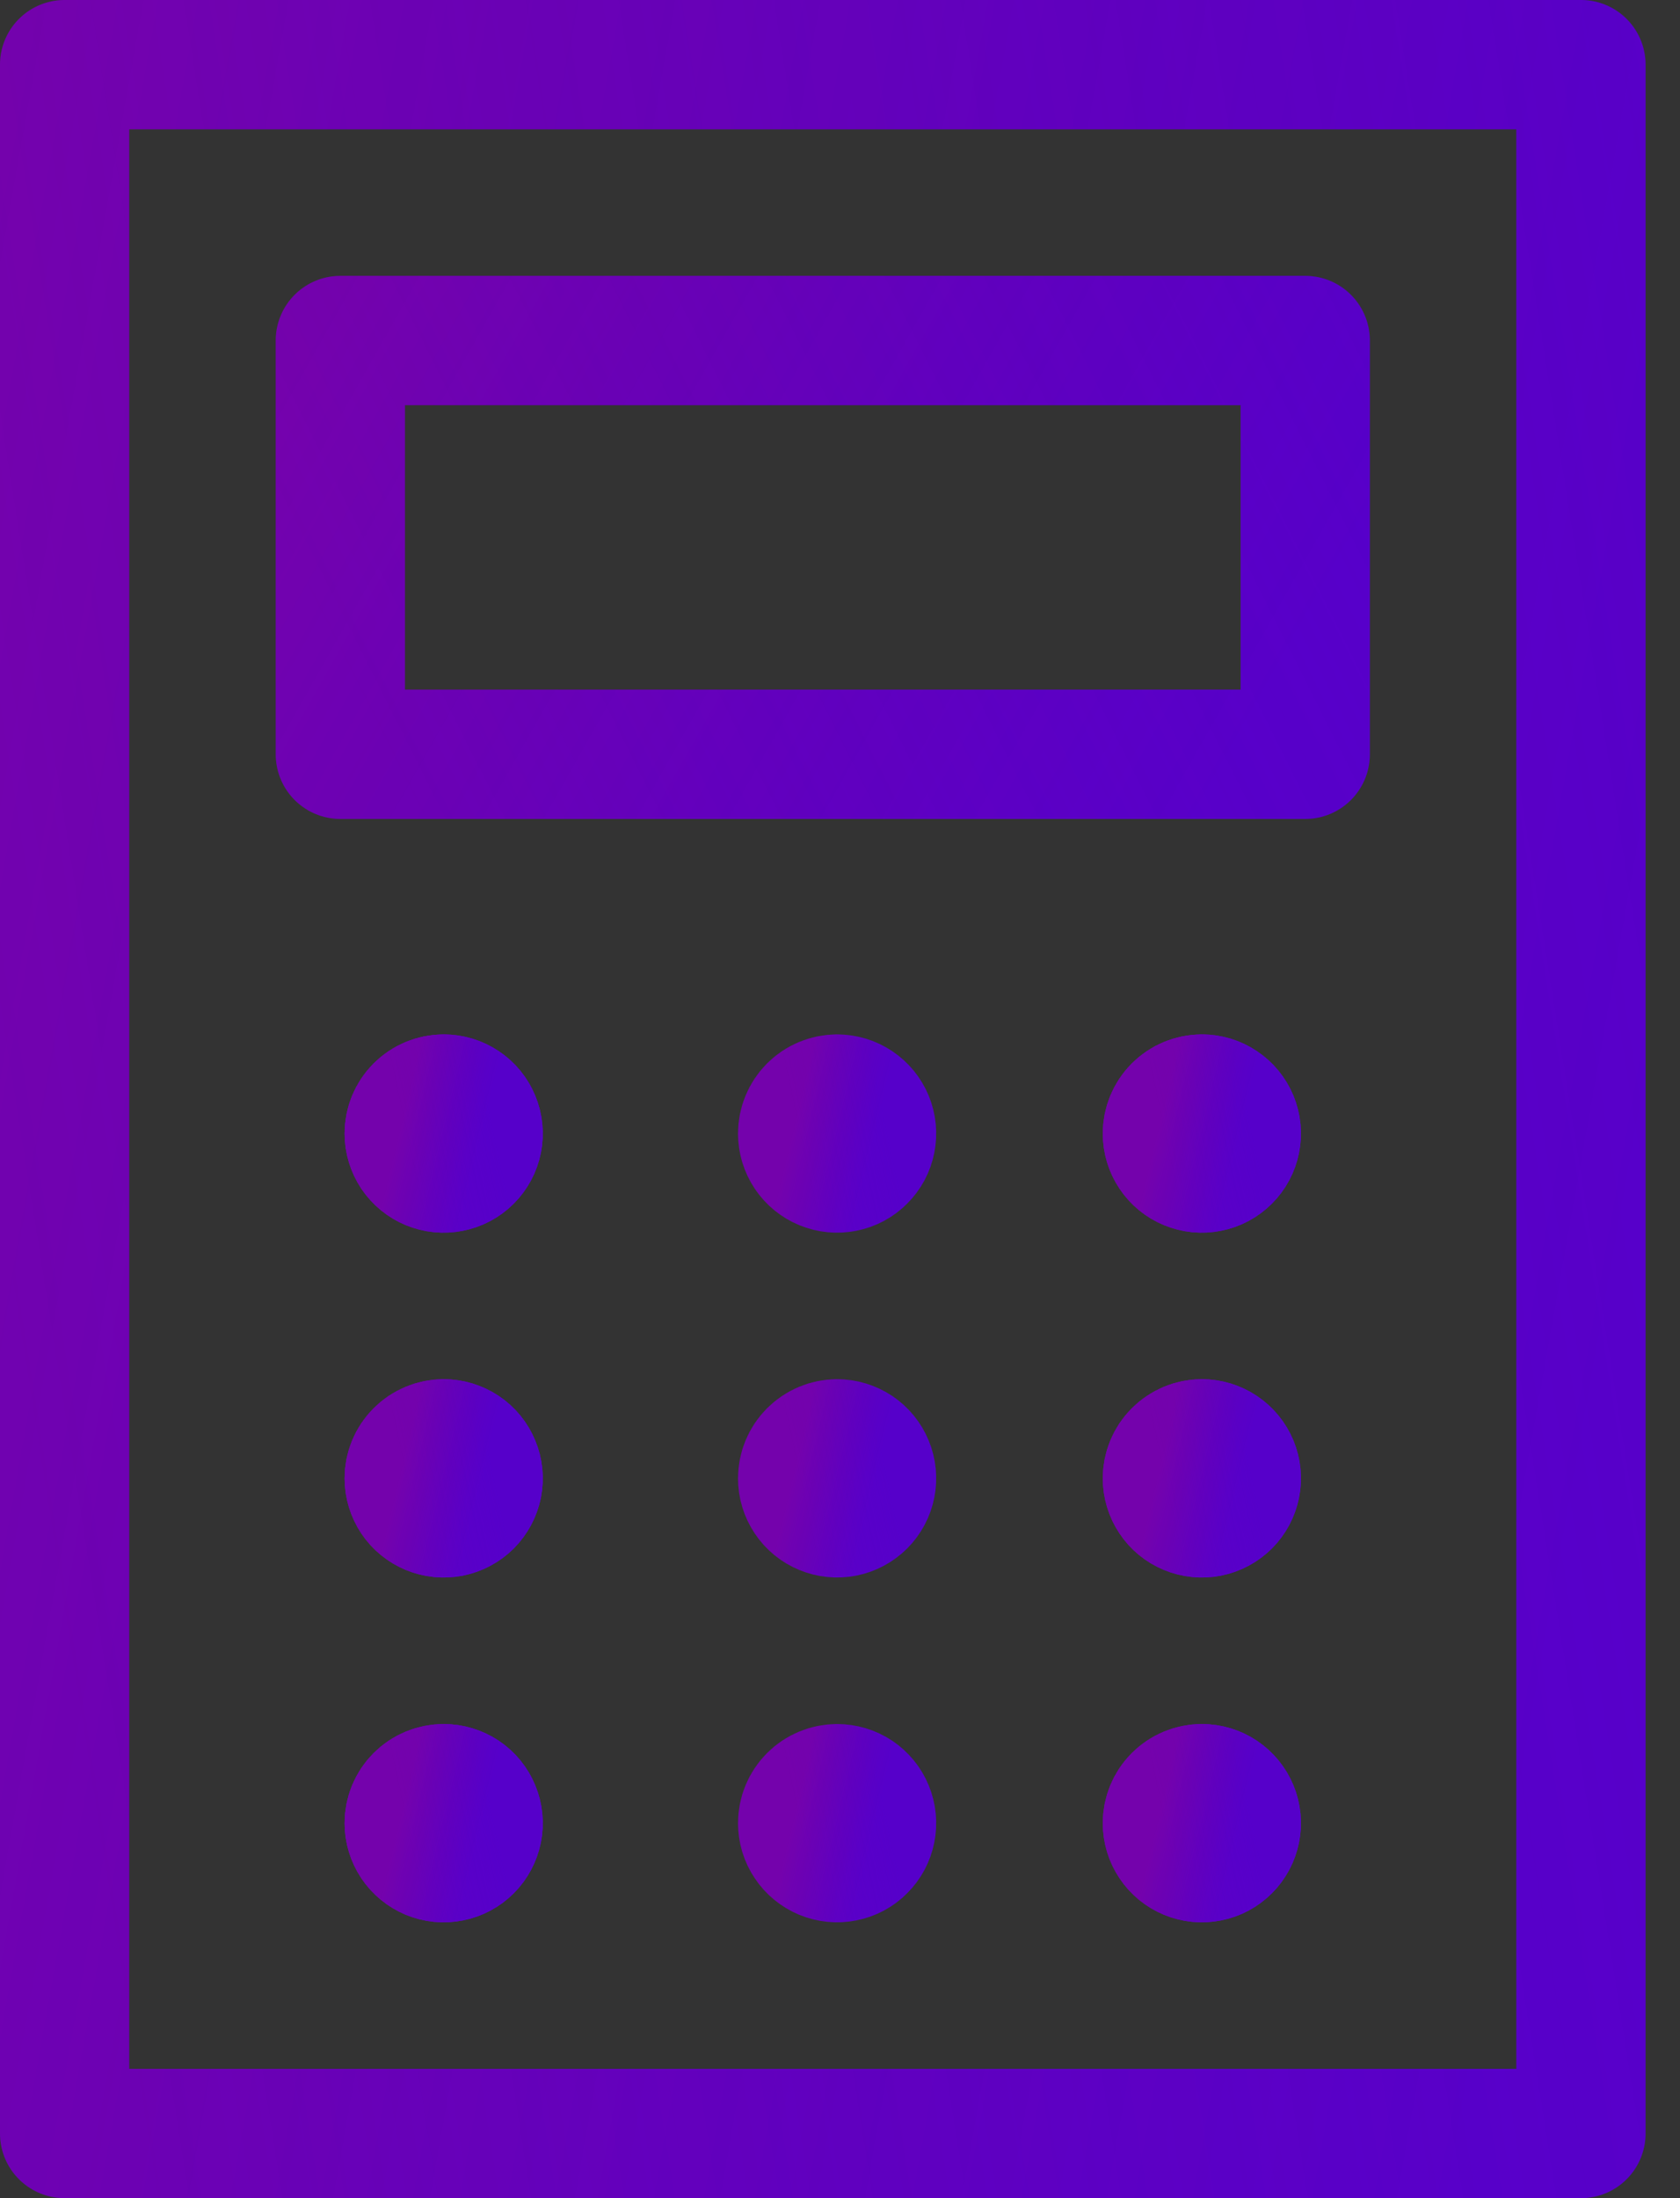 <svg width="26" height="34" viewBox="0 0 26 34" fill="none" xmlns="http://www.w3.org/2000/svg">
<rect x="0" y="0" width="26" height="34" fill="#333333" stroke="none"/>
<path d="M1 1H24.467V33H1V1Z" stroke="#5C00C7" stroke-width="2" stroke-linecap="round" stroke-linejoin="round"/>
<path d="M1 1H24.467V33H1V1Z" stroke="url(#paint0_linear)" stroke-opacity="0.25" stroke-width="2" stroke-linecap="round" stroke-linejoin="round"/>
<path d="M1 1H24.467V33H1V1Z" stroke="url(#paint1_linear)" stroke-opacity="0.15" stroke-width="2" stroke-linecap="round" stroke-linejoin="round"/>
<path d="M5.267 5.267H20.2V11.667H5.267V5.267Z" stroke="#5C00C7" stroke-width="2" stroke-linecap="round" stroke-linejoin="round"/>
<path d="M5.267 5.267H20.2V11.667H5.267V5.267Z" stroke="url(#paint2_linear)" stroke-opacity="0.25" stroke-width="2" stroke-linecap="round" stroke-linejoin="round"/>
<path d="M5.267 5.267H20.2V11.667H5.267V5.267Z" stroke="url(#paint3_linear)" stroke-opacity="0.15" stroke-width="2" stroke-linecap="round" stroke-linejoin="round"/>
<path d="M12.955 17C13.061 17 13.164 17.031 13.252 17.09C13.339 17.148 13.408 17.232 13.448 17.329C13.488 17.427 13.499 17.534 13.478 17.637C13.458 17.741 13.407 17.836 13.332 17.91C13.258 17.985 13.163 18.036 13.059 18.056C12.956 18.077 12.849 18.066 12.751 18.026C12.654 17.986 12.57 17.917 12.512 17.83C12.453 17.742 12.422 17.639 12.422 17.533C12.422 17.392 12.478 17.256 12.578 17.156C12.678 17.056 12.814 17 12.955 17" stroke="#5C00C7" stroke-width="2" stroke-linecap="round" stroke-linejoin="round"/>
<path d="M12.955 17C13.061 17 13.164 17.031 13.252 17.09C13.339 17.148 13.408 17.232 13.448 17.329C13.488 17.427 13.499 17.534 13.478 17.637C13.458 17.741 13.407 17.836 13.332 17.91C13.258 17.985 13.163 18.036 13.059 18.056C12.956 18.077 12.849 18.066 12.751 18.026C12.654 17.986 12.57 17.917 12.512 17.83C12.453 17.742 12.422 17.639 12.422 17.533C12.422 17.392 12.478 17.256 12.578 17.156C12.678 17.056 12.814 17 12.955 17" stroke="url(#paint4_linear)" stroke-opacity="0.25" stroke-width="2" stroke-linecap="round" stroke-linejoin="round"/>
<path d="M12.955 17C13.061 17 13.164 17.031 13.252 17.09C13.339 17.148 13.408 17.232 13.448 17.329C13.488 17.427 13.499 17.534 13.478 17.637C13.458 17.741 13.407 17.836 13.332 17.91C13.258 17.985 13.163 18.036 13.059 18.056C12.956 18.077 12.849 18.066 12.751 18.026C12.654 17.986 12.57 17.917 12.512 17.83C12.453 17.742 12.422 17.639 12.422 17.533C12.422 17.392 12.478 17.256 12.578 17.156C12.678 17.056 12.814 17 12.955 17" stroke="url(#paint5_linear)" stroke-opacity="0.15" stroke-width="2" stroke-linecap="round" stroke-linejoin="round"/>
<path d="M12.955 22.333C13.061 22.333 13.164 22.365 13.252 22.423C13.339 22.482 13.408 22.565 13.448 22.663C13.488 22.76 13.499 22.867 13.478 22.971C13.458 23.074 13.407 23.169 13.332 23.244C13.258 23.318 13.163 23.369 13.059 23.39C12.956 23.41 12.849 23.4 12.751 23.359C12.654 23.319 12.57 23.251 12.512 23.163C12.453 23.075 12.422 22.972 12.422 22.867C12.422 22.725 12.478 22.59 12.578 22.49C12.678 22.39 12.814 22.333 12.955 22.333" stroke="#5C00C7" stroke-width="2" stroke-linecap="round" stroke-linejoin="round"/>
<path d="M12.955 22.333C13.061 22.333 13.164 22.365 13.252 22.423C13.339 22.482 13.408 22.565 13.448 22.663C13.488 22.76 13.499 22.867 13.478 22.971C13.458 23.074 13.407 23.169 13.332 23.244C13.258 23.318 13.163 23.369 13.059 23.39C12.956 23.41 12.849 23.4 12.751 23.359C12.654 23.319 12.57 23.251 12.512 23.163C12.453 23.075 12.422 22.972 12.422 22.867C12.422 22.725 12.478 22.59 12.578 22.49C12.678 22.39 12.814 22.333 12.955 22.333" stroke="url(#paint6_linear)" stroke-opacity="0.25" stroke-width="2" stroke-linecap="round" stroke-linejoin="round"/>
<path d="M12.955 22.333C13.061 22.333 13.164 22.365 13.252 22.423C13.339 22.482 13.408 22.565 13.448 22.663C13.488 22.76 13.499 22.867 13.478 22.971C13.458 23.074 13.407 23.169 13.332 23.244C13.258 23.318 13.163 23.369 13.059 23.39C12.956 23.41 12.849 23.4 12.751 23.359C12.654 23.319 12.57 23.251 12.512 23.163C12.453 23.075 12.422 22.972 12.422 22.867C12.422 22.725 12.478 22.59 12.578 22.49C12.678 22.39 12.814 22.333 12.955 22.333" stroke="url(#paint7_linear)" stroke-opacity="0.15" stroke-width="2" stroke-linecap="round" stroke-linejoin="round"/>
<path d="M6.867 17C6.972 17 7.075 17.031 7.163 17.09C7.251 17.148 7.319 17.232 7.359 17.329C7.4 17.427 7.41 17.534 7.39 17.637C7.369 17.741 7.318 17.836 7.244 17.91C7.169 17.985 7.074 18.036 6.971 18.056C6.867 18.077 6.76 18.066 6.662 18.026C6.565 17.986 6.482 17.917 6.423 17.83C6.365 17.742 6.333 17.639 6.333 17.533C6.333 17.392 6.389 17.256 6.489 17.156C6.589 17.056 6.725 17 6.867 17Z" fill="white"/>
<path d="M6.867 17C6.972 17 7.075 17.031 7.163 17.09C7.251 17.148 7.319 17.232 7.359 17.329C7.4 17.427 7.41 17.534 7.39 17.637C7.369 17.741 7.318 17.836 7.244 17.91C7.169 17.985 7.074 18.036 6.971 18.056C6.867 18.077 6.76 18.066 6.662 18.026C6.565 17.986 6.482 17.917 6.423 17.83C6.365 17.742 6.333 17.639 6.333 17.533C6.333 17.392 6.389 17.256 6.489 17.156C6.589 17.056 6.725 17 6.867 17Z" stroke="#5C00C7" stroke-width="2" stroke-linecap="round" stroke-linejoin="round"/>
<path d="M6.867 17C6.972 17 7.075 17.031 7.163 17.09C7.251 17.148 7.319 17.232 7.359 17.329C7.4 17.427 7.41 17.534 7.39 17.637C7.369 17.741 7.318 17.836 7.244 17.91C7.169 17.985 7.074 18.036 6.971 18.056C6.867 18.077 6.76 18.066 6.662 18.026C6.565 17.986 6.482 17.917 6.423 17.83C6.365 17.742 6.333 17.639 6.333 17.533C6.333 17.392 6.389 17.256 6.489 17.156C6.589 17.056 6.725 17 6.867 17Z" stroke="url(#paint8_linear)" stroke-opacity="0.25" stroke-width="2" stroke-linecap="round" stroke-linejoin="round"/>
<path d="M6.867 17C6.972 17 7.075 17.031 7.163 17.09C7.251 17.148 7.319 17.232 7.359 17.329C7.4 17.427 7.41 17.534 7.39 17.637C7.369 17.741 7.318 17.836 7.244 17.91C7.169 17.985 7.074 18.036 6.971 18.056C6.867 18.077 6.76 18.066 6.662 18.026C6.565 17.986 6.482 17.917 6.423 17.83C6.365 17.742 6.333 17.639 6.333 17.533C6.333 17.392 6.389 17.256 6.489 17.156C6.589 17.056 6.725 17 6.867 17Z" stroke="url(#paint9_linear)" stroke-opacity="0.15" stroke-width="2" stroke-linecap="round" stroke-linejoin="round"/>
<path d="M18.6 17C18.706 17 18.809 17.031 18.896 17.09C18.984 17.148 19.052 17.232 19.093 17.329C19.133 17.427 19.144 17.534 19.123 17.637C19.102 17.741 19.052 17.836 18.977 17.91C18.902 17.985 18.808 18.036 18.704 18.056C18.601 18.077 18.493 18.066 18.396 18.026C18.298 17.986 18.215 17.917 18.157 17.83C18.098 17.742 18.067 17.639 18.067 17.533C18.067 17.392 18.123 17.256 18.223 17.156C18.323 17.056 18.459 17 18.6 17Z" fill="white"/>
<path d="M18.6 17C18.706 17 18.809 17.031 18.896 17.09C18.984 17.148 19.052 17.232 19.093 17.329C19.133 17.427 19.144 17.534 19.123 17.637C19.102 17.741 19.052 17.836 18.977 17.91C18.902 17.985 18.808 18.036 18.704 18.056C18.601 18.077 18.493 18.066 18.396 18.026C18.298 17.986 18.215 17.917 18.157 17.83C18.098 17.742 18.067 17.639 18.067 17.533C18.067 17.392 18.123 17.256 18.223 17.156C18.323 17.056 18.459 17 18.6 17Z" stroke="#5C00C7" stroke-width="2" stroke-linecap="round" stroke-linejoin="round"/>
<path d="M18.6 17C18.706 17 18.809 17.031 18.896 17.09C18.984 17.148 19.052 17.232 19.093 17.329C19.133 17.427 19.144 17.534 19.123 17.637C19.102 17.741 19.052 17.836 18.977 17.91C18.902 17.985 18.808 18.036 18.704 18.056C18.601 18.077 18.493 18.066 18.396 18.026C18.298 17.986 18.215 17.917 18.157 17.83C18.098 17.742 18.067 17.639 18.067 17.533C18.067 17.392 18.123 17.256 18.223 17.156C18.323 17.056 18.459 17 18.6 17Z" stroke="url(#paint10_linear)" stroke-opacity="0.25" stroke-width="2" stroke-linecap="round" stroke-linejoin="round"/>
<path d="M18.6 17C18.706 17 18.809 17.031 18.896 17.09C18.984 17.148 19.052 17.232 19.093 17.329C19.133 17.427 19.144 17.534 19.123 17.637C19.102 17.741 19.052 17.836 18.977 17.91C18.902 17.985 18.808 18.036 18.704 18.056C18.601 18.077 18.493 18.066 18.396 18.026C18.298 17.986 18.215 17.917 18.157 17.83C18.098 17.742 18.067 17.639 18.067 17.533C18.067 17.392 18.123 17.256 18.223 17.156C18.323 17.056 18.459 17 18.6 17Z" stroke="url(#paint11_linear)" stroke-opacity="0.15" stroke-width="2" stroke-linecap="round" stroke-linejoin="round"/>
<path d="M6.867 22.333C6.972 22.333 7.075 22.365 7.163 22.423C7.251 22.482 7.319 22.565 7.359 22.663C7.4 22.76 7.41 22.867 7.39 22.971C7.369 23.074 7.318 23.169 7.244 23.244C7.169 23.318 7.074 23.369 6.971 23.39C6.867 23.41 6.76 23.4 6.662 23.359C6.565 23.319 6.482 23.251 6.423 23.163C6.365 23.075 6.333 22.972 6.333 22.867C6.333 22.725 6.389 22.59 6.489 22.49C6.589 22.39 6.725 22.333 6.867 22.333Z" fill="white"/>
<path d="M6.867 22.333C6.972 22.333 7.075 22.365 7.163 22.423C7.251 22.482 7.319 22.565 7.359 22.663C7.4 22.76 7.41 22.867 7.39 22.971C7.369 23.074 7.318 23.169 7.244 23.244C7.169 23.318 7.074 23.369 6.971 23.39C6.867 23.41 6.76 23.4 6.662 23.359C6.565 23.319 6.482 23.251 6.423 23.163C6.365 23.075 6.333 22.972 6.333 22.867C6.333 22.725 6.389 22.59 6.489 22.49C6.589 22.39 6.725 22.333 6.867 22.333Z" stroke="#5C00C7" stroke-width="2" stroke-linecap="round" stroke-linejoin="round"/>
<path d="M6.867 22.333C6.972 22.333 7.075 22.365 7.163 22.423C7.251 22.482 7.319 22.565 7.359 22.663C7.4 22.76 7.41 22.867 7.39 22.971C7.369 23.074 7.318 23.169 7.244 23.244C7.169 23.318 7.074 23.369 6.971 23.39C6.867 23.41 6.76 23.4 6.662 23.359C6.565 23.319 6.482 23.251 6.423 23.163C6.365 23.075 6.333 22.972 6.333 22.867C6.333 22.725 6.389 22.59 6.489 22.49C6.589 22.39 6.725 22.333 6.867 22.333Z" stroke="url(#paint12_linear)" stroke-opacity="0.25" stroke-width="2" stroke-linecap="round" stroke-linejoin="round"/>
<path d="M6.867 22.333C6.972 22.333 7.075 22.365 7.163 22.423C7.251 22.482 7.319 22.565 7.359 22.663C7.4 22.76 7.41 22.867 7.39 22.971C7.369 23.074 7.318 23.169 7.244 23.244C7.169 23.318 7.074 23.369 6.971 23.39C6.867 23.41 6.76 23.4 6.662 23.359C6.565 23.319 6.482 23.251 6.423 23.163C6.365 23.075 6.333 22.972 6.333 22.867C6.333 22.725 6.389 22.59 6.489 22.49C6.589 22.39 6.725 22.333 6.867 22.333Z" stroke="url(#paint13_linear)" stroke-opacity="0.15" stroke-width="2" stroke-linecap="round" stroke-linejoin="round"/>
<path d="M18.6 22.333C18.706 22.333 18.809 22.365 18.896 22.423C18.984 22.482 19.052 22.565 19.093 22.663C19.133 22.76 19.144 22.867 19.123 22.971C19.102 23.074 19.052 23.169 18.977 23.244C18.902 23.318 18.808 23.369 18.704 23.39C18.601 23.41 18.493 23.4 18.396 23.359C18.298 23.319 18.215 23.251 18.157 23.163C18.098 23.075 18.067 22.972 18.067 22.867C18.067 22.725 18.123 22.59 18.223 22.49C18.323 22.39 18.459 22.333 18.6 22.333Z" fill="white"/>
<path d="M18.6 22.333C18.706 22.333 18.809 22.365 18.896 22.423C18.984 22.482 19.052 22.565 19.093 22.663C19.133 22.76 19.144 22.867 19.123 22.971C19.102 23.074 19.052 23.169 18.977 23.244C18.902 23.318 18.808 23.369 18.704 23.39C18.601 23.41 18.493 23.4 18.396 23.359C18.298 23.319 18.215 23.251 18.157 23.163C18.098 23.075 18.067 22.972 18.067 22.867C18.067 22.725 18.123 22.59 18.223 22.49C18.323 22.39 18.459 22.333 18.6 22.333Z" stroke="#5C00C7" stroke-width="2" stroke-linecap="round" stroke-linejoin="round"/>
<path d="M18.6 22.333C18.706 22.333 18.809 22.365 18.896 22.423C18.984 22.482 19.052 22.565 19.093 22.663C19.133 22.76 19.144 22.867 19.123 22.971C19.102 23.074 19.052 23.169 18.977 23.244C18.902 23.318 18.808 23.369 18.704 23.39C18.601 23.41 18.493 23.4 18.396 23.359C18.298 23.319 18.215 23.251 18.157 23.163C18.098 23.075 18.067 22.972 18.067 22.867C18.067 22.725 18.123 22.59 18.223 22.49C18.323 22.39 18.459 22.333 18.6 22.333Z" stroke="url(#paint14_linear)" stroke-opacity="0.25" stroke-width="2" stroke-linecap="round" stroke-linejoin="round"/>
<path d="M18.6 22.333C18.706 22.333 18.809 22.365 18.896 22.423C18.984 22.482 19.052 22.565 19.093 22.663C19.133 22.76 19.144 22.867 19.123 22.971C19.102 23.074 19.052 23.169 18.977 23.244C18.902 23.318 18.808 23.369 18.704 23.39C18.601 23.41 18.493 23.4 18.396 23.359C18.298 23.319 18.215 23.251 18.157 23.163C18.098 23.075 18.067 22.972 18.067 22.867C18.067 22.725 18.123 22.59 18.223 22.49C18.323 22.39 18.459 22.333 18.6 22.333Z" stroke="url(#paint15_linear)" stroke-opacity="0.15" stroke-width="2" stroke-linecap="round" stroke-linejoin="round"/>
<path d="M6.867 27.667C6.972 27.667 7.075 27.698 7.163 27.756C7.251 27.815 7.319 27.898 7.359 27.996C7.4 28.093 7.41 28.201 7.39 28.304C7.369 28.407 7.318 28.503 7.244 28.577C7.169 28.652 7.074 28.703 6.971 28.723C6.867 28.744 6.76 28.733 6.662 28.693C6.565 28.652 6.482 28.584 6.423 28.496C6.365 28.409 6.333 28.305 6.333 28.2C6.333 28.058 6.389 27.923 6.489 27.823C6.589 27.723 6.725 27.667 6.867 27.667Z" fill="white"/>
<path d="M6.867 27.667C6.972 27.667 7.075 27.698 7.163 27.756C7.251 27.815 7.319 27.898 7.359 27.996C7.4 28.093 7.41 28.201 7.39 28.304C7.369 28.407 7.318 28.503 7.244 28.577C7.169 28.652 7.074 28.703 6.971 28.723C6.867 28.744 6.76 28.733 6.662 28.693C6.565 28.652 6.482 28.584 6.423 28.496C6.365 28.409 6.333 28.305 6.333 28.2C6.333 28.058 6.389 27.923 6.489 27.823C6.589 27.723 6.725 27.667 6.867 27.667Z" stroke="#5C00C7" stroke-width="2" stroke-linecap="round" stroke-linejoin="round"/>
<path d="M6.867 27.667C6.972 27.667 7.075 27.698 7.163 27.756C7.251 27.815 7.319 27.898 7.359 27.996C7.4 28.093 7.41 28.201 7.39 28.304C7.369 28.407 7.318 28.503 7.244 28.577C7.169 28.652 7.074 28.703 6.971 28.723C6.867 28.744 6.76 28.733 6.662 28.693C6.565 28.652 6.482 28.584 6.423 28.496C6.365 28.409 6.333 28.305 6.333 28.2C6.333 28.058 6.389 27.923 6.489 27.823C6.589 27.723 6.725 27.667 6.867 27.667Z" stroke="url(#paint16_linear)" stroke-opacity="0.25" stroke-width="2" stroke-linecap="round" stroke-linejoin="round"/>
<path d="M6.867 27.667C6.972 27.667 7.075 27.698 7.163 27.756C7.251 27.815 7.319 27.898 7.359 27.996C7.4 28.093 7.41 28.201 7.39 28.304C7.369 28.407 7.318 28.503 7.244 28.577C7.169 28.652 7.074 28.703 6.971 28.723C6.867 28.744 6.76 28.733 6.662 28.693C6.565 28.652 6.482 28.584 6.423 28.496C6.365 28.409 6.333 28.305 6.333 28.2C6.333 28.058 6.389 27.923 6.489 27.823C6.589 27.723 6.725 27.667 6.867 27.667Z" stroke="url(#paint17_linear)" stroke-opacity="0.15" stroke-width="2" stroke-linecap="round" stroke-linejoin="round"/>
<path d="M18.6 27.667C18.706 27.667 18.809 27.698 18.896 27.756C18.984 27.815 19.052 27.898 19.093 27.996C19.133 28.093 19.144 28.201 19.123 28.304C19.102 28.407 19.052 28.503 18.977 28.577C18.902 28.652 18.808 28.703 18.704 28.723C18.601 28.744 18.493 28.733 18.396 28.693C18.298 28.652 18.215 28.584 18.157 28.496C18.098 28.409 18.067 28.305 18.067 28.2C18.067 28.058 18.123 27.923 18.223 27.823C18.323 27.723 18.459 27.667 18.6 27.667Z" fill="white"/>
<path d="M18.6 27.667C18.706 27.667 18.809 27.698 18.896 27.756C18.984 27.815 19.052 27.898 19.093 27.996C19.133 28.093 19.144 28.201 19.123 28.304C19.102 28.407 19.052 28.503 18.977 28.577C18.902 28.652 18.808 28.703 18.704 28.723C18.601 28.744 18.493 28.733 18.396 28.693C18.298 28.652 18.215 28.584 18.157 28.496C18.098 28.409 18.067 28.305 18.067 28.2C18.067 28.058 18.123 27.923 18.223 27.823C18.323 27.723 18.459 27.667 18.6 27.667Z" stroke="#5C00C7" stroke-width="2" stroke-linecap="round" stroke-linejoin="round"/>
<path d="M18.6 27.667C18.706 27.667 18.809 27.698 18.896 27.756C18.984 27.815 19.052 27.898 19.093 27.996C19.133 28.093 19.144 28.201 19.123 28.304C19.102 28.407 19.052 28.503 18.977 28.577C18.902 28.652 18.808 28.703 18.704 28.723C18.601 28.744 18.493 28.733 18.396 28.693C18.298 28.652 18.215 28.584 18.157 28.496C18.098 28.409 18.067 28.305 18.067 28.2C18.067 28.058 18.123 27.923 18.223 27.823C18.323 27.723 18.459 27.667 18.6 27.667Z" stroke="url(#paint18_linear)" stroke-opacity="0.25" stroke-width="2" stroke-linecap="round" stroke-linejoin="round"/>
<path d="M18.6 27.667C18.706 27.667 18.809 27.698 18.896 27.756C18.984 27.815 19.052 27.898 19.093 27.996C19.133 28.093 19.144 28.201 19.123 28.304C19.102 28.407 19.052 28.503 18.977 28.577C18.902 28.652 18.808 28.703 18.704 28.723C18.601 28.744 18.493 28.733 18.396 28.693C18.298 28.652 18.215 28.584 18.157 28.496C18.098 28.409 18.067 28.305 18.067 28.2C18.067 28.058 18.123 27.923 18.223 27.823C18.323 27.723 18.459 27.667 18.6 27.667Z" stroke="url(#paint19_linear)" stroke-opacity="0.15" stroke-width="2" stroke-linecap="round" stroke-linejoin="round"/>
<path d="M12.955 27.667C13.061 27.667 13.164 27.698 13.252 27.756C13.339 27.815 13.408 27.898 13.448 27.996C13.488 28.093 13.499 28.201 13.478 28.304C13.458 28.407 13.407 28.503 13.332 28.577C13.258 28.652 13.163 28.703 13.059 28.723C12.956 28.744 12.849 28.733 12.751 28.693C12.654 28.652 12.57 28.584 12.512 28.496C12.453 28.409 12.422 28.305 12.422 28.2C12.422 28.058 12.478 27.923 12.578 27.823C12.678 27.723 12.814 27.667 12.955 27.667" stroke="#5C00C7" stroke-width="2" stroke-linecap="round" stroke-linejoin="round"/>
<path d="M12.955 27.667C13.061 27.667 13.164 27.698 13.252 27.756C13.339 27.815 13.408 27.898 13.448 27.996C13.488 28.093 13.499 28.201 13.478 28.304C13.458 28.407 13.407 28.503 13.332 28.577C13.258 28.652 13.163 28.703 13.059 28.723C12.956 28.744 12.849 28.733 12.751 28.693C12.654 28.652 12.57 28.584 12.512 28.496C12.453 28.409 12.422 28.305 12.422 28.2C12.422 28.058 12.478 27.923 12.578 27.823C12.678 27.723 12.814 27.667 12.955 27.667" stroke="url(#paint20_linear)" stroke-opacity="0.25" stroke-width="2" stroke-linecap="round" stroke-linejoin="round"/>
<path d="M12.955 27.667C13.061 27.667 13.164 27.698 13.252 27.756C13.339 27.815 13.408 27.898 13.448 27.996C13.488 28.093 13.499 28.201 13.478 28.304C13.458 28.407 13.407 28.503 13.332 28.577C13.258 28.652 13.163 28.703 13.059 28.723C12.956 28.744 12.849 28.733 12.751 28.693C12.654 28.652 12.57 28.584 12.512 28.496C12.453 28.409 12.422 28.305 12.422 28.2C12.422 28.058 12.478 27.923 12.578 27.823C12.678 27.723 12.814 27.667 12.955 27.667" stroke="url(#paint21_linear)" stroke-opacity="0.15" stroke-width="2" stroke-linecap="round" stroke-linejoin="round"/>
<path d="M18.6 17C18.706 17 18.809 17.031 18.896 17.09C18.984 17.148 19.052 17.232 19.093 17.329C19.133 17.427 19.144 17.534 19.123 17.637C19.102 17.741 19.052 17.836 18.977 17.91C18.902 17.985 18.808 18.036 18.704 18.056C18.601 18.077 18.493 18.066 18.396 18.026C18.298 17.986 18.215 17.917 18.157 17.83C18.098 17.742 18.067 17.639 18.067 17.533C18.067 17.392 18.123 17.256 18.223 17.156C18.323 17.056 18.459 17 18.6 17" stroke="#5C00C7" stroke-width="2" stroke-linecap="round" stroke-linejoin="round"/>
<path d="M18.6 17C18.706 17 18.809 17.031 18.896 17.09C18.984 17.148 19.052 17.232 19.093 17.329C19.133 17.427 19.144 17.534 19.123 17.637C19.102 17.741 19.052 17.836 18.977 17.91C18.902 17.985 18.808 18.036 18.704 18.056C18.601 18.077 18.493 18.066 18.396 18.026C18.298 17.986 18.215 17.917 18.157 17.83C18.098 17.742 18.067 17.639 18.067 17.533C18.067 17.392 18.123 17.256 18.223 17.156C18.323 17.056 18.459 17 18.6 17" stroke="url(#paint22_linear)" stroke-opacity="0.25" stroke-width="2" stroke-linecap="round" stroke-linejoin="round"/>
<path d="M18.6 17C18.706 17 18.809 17.031 18.896 17.09C18.984 17.148 19.052 17.232 19.093 17.329C19.133 17.427 19.144 17.534 19.123 17.637C19.102 17.741 19.052 17.836 18.977 17.91C18.902 17.985 18.808 18.036 18.704 18.056C18.601 18.077 18.493 18.066 18.396 18.026C18.298 17.986 18.215 17.917 18.157 17.83C18.098 17.742 18.067 17.639 18.067 17.533C18.067 17.392 18.123 17.256 18.223 17.156C18.323 17.056 18.459 17 18.6 17" stroke="url(#paint23_linear)" stroke-opacity="0.15" stroke-width="2" stroke-linecap="round" stroke-linejoin="round"/>
<path d="M6.867 17C6.972 17 7.075 17.031 7.163 17.09C7.251 17.148 7.319 17.232 7.359 17.329C7.4 17.427 7.41 17.534 7.39 17.637C7.369 17.741 7.318 17.836 7.244 17.91C7.169 17.985 7.074 18.036 6.971 18.056C6.867 18.077 6.76 18.066 6.662 18.026C6.565 17.986 6.482 17.917 6.423 17.83C6.365 17.742 6.333 17.639 6.333 17.533C6.333 17.392 6.389 17.256 6.489 17.156C6.589 17.056 6.725 17 6.867 17" stroke="#5C00C7" stroke-width="2" stroke-linecap="round" stroke-linejoin="round"/>
<path d="M6.867 17C6.972 17 7.075 17.031 7.163 17.09C7.251 17.148 7.319 17.232 7.359 17.329C7.4 17.427 7.41 17.534 7.39 17.637C7.369 17.741 7.318 17.836 7.244 17.91C7.169 17.985 7.074 18.036 6.971 18.056C6.867 18.077 6.76 18.066 6.662 18.026C6.565 17.986 6.482 17.917 6.423 17.83C6.365 17.742 6.333 17.639 6.333 17.533C6.333 17.392 6.389 17.256 6.489 17.156C6.589 17.056 6.725 17 6.867 17" stroke="url(#paint24_linear)" stroke-opacity="0.25" stroke-width="2" stroke-linecap="round" stroke-linejoin="round"/>
<path d="M6.867 17C6.972 17 7.075 17.031 7.163 17.09C7.251 17.148 7.319 17.232 7.359 17.329C7.4 17.427 7.41 17.534 7.39 17.637C7.369 17.741 7.318 17.836 7.244 17.91C7.169 17.985 7.074 18.036 6.971 18.056C6.867 18.077 6.76 18.066 6.662 18.026C6.565 17.986 6.482 17.917 6.423 17.83C6.365 17.742 6.333 17.639 6.333 17.533C6.333 17.392 6.389 17.256 6.489 17.156C6.589 17.056 6.725 17 6.867 17" stroke="url(#paint25_linear)" stroke-opacity="0.15" stroke-width="2" stroke-linecap="round" stroke-linejoin="round"/>
<path d="M18.6 22.333C18.706 22.333 18.809 22.365 18.896 22.423C18.984 22.482 19.052 22.565 19.093 22.663C19.133 22.76 19.144 22.867 19.123 22.971C19.102 23.074 19.052 23.169 18.977 23.244C18.902 23.318 18.808 23.369 18.704 23.39C18.601 23.41 18.493 23.4 18.396 23.359C18.298 23.319 18.215 23.251 18.157 23.163C18.098 23.075 18.067 22.972 18.067 22.867C18.067 22.725 18.123 22.59 18.223 22.49C18.323 22.39 18.459 22.333 18.6 22.333" stroke="#5C00C7" stroke-width="2" stroke-linecap="round" stroke-linejoin="round"/>
<path d="M18.6 22.333C18.706 22.333 18.809 22.365 18.896 22.423C18.984 22.482 19.052 22.565 19.093 22.663C19.133 22.76 19.144 22.867 19.123 22.971C19.102 23.074 19.052 23.169 18.977 23.244C18.902 23.318 18.808 23.369 18.704 23.39C18.601 23.41 18.493 23.4 18.396 23.359C18.298 23.319 18.215 23.251 18.157 23.163C18.098 23.075 18.067 22.972 18.067 22.867C18.067 22.725 18.123 22.59 18.223 22.49C18.323 22.39 18.459 22.333 18.6 22.333" stroke="url(#paint26_linear)" stroke-opacity="0.25" stroke-width="2" stroke-linecap="round" stroke-linejoin="round"/>
<path d="M18.6 22.333C18.706 22.333 18.809 22.365 18.896 22.423C18.984 22.482 19.052 22.565 19.093 22.663C19.133 22.76 19.144 22.867 19.123 22.971C19.102 23.074 19.052 23.169 18.977 23.244C18.902 23.318 18.808 23.369 18.704 23.39C18.601 23.41 18.493 23.4 18.396 23.359C18.298 23.319 18.215 23.251 18.157 23.163C18.098 23.075 18.067 22.972 18.067 22.867C18.067 22.725 18.123 22.59 18.223 22.49C18.323 22.39 18.459 22.333 18.6 22.333" stroke="url(#paint27_linear)" stroke-opacity="0.15" stroke-width="2" stroke-linecap="round" stroke-linejoin="round"/>
<path d="M6.867 22.333C6.972 22.333 7.075 22.365 7.163 22.423C7.251 22.482 7.319 22.565 7.359 22.663C7.4 22.76 7.41 22.867 7.39 22.971C7.369 23.074 7.318 23.169 7.244 23.244C7.169 23.318 7.074 23.369 6.971 23.39C6.867 23.41 6.76 23.4 6.662 23.359C6.565 23.319 6.482 23.251 6.423 23.163C6.365 23.075 6.333 22.972 6.333 22.867C6.333 22.725 6.389 22.59 6.489 22.49C6.589 22.39 6.725 22.333 6.867 22.333" stroke="#5C00C7" stroke-width="2" stroke-linecap="round" stroke-linejoin="round"/>
<path d="M6.867 22.333C6.972 22.333 7.075 22.365 7.163 22.423C7.251 22.482 7.319 22.565 7.359 22.663C7.4 22.76 7.41 22.867 7.39 22.971C7.369 23.074 7.318 23.169 7.244 23.244C7.169 23.318 7.074 23.369 6.971 23.39C6.867 23.41 6.76 23.4 6.662 23.359C6.565 23.319 6.482 23.251 6.423 23.163C6.365 23.075 6.333 22.972 6.333 22.867C6.333 22.725 6.389 22.59 6.489 22.49C6.589 22.39 6.725 22.333 6.867 22.333" stroke="url(#paint28_linear)" stroke-opacity="0.25" stroke-width="2" stroke-linecap="round" stroke-linejoin="round"/>
<path d="M6.867 22.333C6.972 22.333 7.075 22.365 7.163 22.423C7.251 22.482 7.319 22.565 7.359 22.663C7.4 22.76 7.41 22.867 7.39 22.971C7.369 23.074 7.318 23.169 7.244 23.244C7.169 23.318 7.074 23.369 6.971 23.39C6.867 23.41 6.76 23.4 6.662 23.359C6.565 23.319 6.482 23.251 6.423 23.163C6.365 23.075 6.333 22.972 6.333 22.867C6.333 22.725 6.389 22.59 6.489 22.49C6.589 22.39 6.725 22.333 6.867 22.333" stroke="url(#paint29_linear)" stroke-opacity="0.15" stroke-width="2" stroke-linecap="round" stroke-linejoin="round"/>
<path d="M18.6 27.667C18.706 27.667 18.809 27.698 18.896 27.756C18.984 27.815 19.052 27.898 19.093 27.996C19.133 28.093 19.144 28.201 19.123 28.304C19.102 28.407 19.052 28.503 18.977 28.577C18.902 28.652 18.808 28.703 18.704 28.723C18.601 28.744 18.493 28.733 18.396 28.693C18.298 28.652 18.215 28.584 18.157 28.496C18.098 28.409 18.067 28.305 18.067 28.2C18.067 28.058 18.123 27.923 18.223 27.823C18.323 27.723 18.459 27.667 18.6 27.667" stroke="#5C00C7" stroke-width="2" stroke-linecap="round" stroke-linejoin="round"/>
<path d="M18.6 27.667C18.706 27.667 18.809 27.698 18.896 27.756C18.984 27.815 19.052 27.898 19.093 27.996C19.133 28.093 19.144 28.201 19.123 28.304C19.102 28.407 19.052 28.503 18.977 28.577C18.902 28.652 18.808 28.703 18.704 28.723C18.601 28.744 18.493 28.733 18.396 28.693C18.298 28.652 18.215 28.584 18.157 28.496C18.098 28.409 18.067 28.305 18.067 28.2C18.067 28.058 18.123 27.923 18.223 27.823C18.323 27.723 18.459 27.667 18.6 27.667" stroke="url(#paint30_linear)" stroke-opacity="0.25" stroke-width="2" stroke-linecap="round" stroke-linejoin="round"/>
<path d="M18.6 27.667C18.706 27.667 18.809 27.698 18.896 27.756C18.984 27.815 19.052 27.898 19.093 27.996C19.133 28.093 19.144 28.201 19.123 28.304C19.102 28.407 19.052 28.503 18.977 28.577C18.902 28.652 18.808 28.703 18.704 28.723C18.601 28.744 18.493 28.733 18.396 28.693C18.298 28.652 18.215 28.584 18.157 28.496C18.098 28.409 18.067 28.305 18.067 28.2C18.067 28.058 18.123 27.923 18.223 27.823C18.323 27.723 18.459 27.667 18.6 27.667" stroke="url(#paint31_linear)" stroke-opacity="0.15" stroke-width="2" stroke-linecap="round" stroke-linejoin="round"/>
<path d="M6.867 27.667C6.972 27.667 7.075 27.698 7.163 27.756C7.251 27.815 7.319 27.898 7.359 27.996C7.4 28.093 7.41 28.201 7.39 28.304C7.369 28.407 7.318 28.503 7.244 28.577C7.169 28.652 7.074 28.703 6.971 28.723C6.867 28.744 6.76 28.733 6.662 28.693C6.565 28.652 6.482 28.584 6.423 28.496C6.365 28.409 6.333 28.305 6.333 28.2C6.333 28.058 6.389 27.923 6.489 27.823C6.589 27.723 6.725 27.667 6.867 27.667" stroke="#5C00C7" stroke-width="2" stroke-linecap="round" stroke-linejoin="round"/>
<path d="M6.867 27.667C6.972 27.667 7.075 27.698 7.163 27.756C7.251 27.815 7.319 27.898 7.359 27.996C7.4 28.093 7.41 28.201 7.39 28.304C7.369 28.407 7.318 28.503 7.244 28.577C7.169 28.652 7.074 28.703 6.971 28.723C6.867 28.744 6.76 28.733 6.662 28.693C6.565 28.652 6.482 28.584 6.423 28.496C6.365 28.409 6.333 28.305 6.333 28.2C6.333 28.058 6.389 27.923 6.489 27.823C6.589 27.723 6.725 27.667 6.867 27.667" stroke="url(#paint32_linear)" stroke-opacity="0.25" stroke-width="2" stroke-linecap="round" stroke-linejoin="round"/>
<path d="M6.867 27.667C6.972 27.667 7.075 27.698 7.163 27.756C7.251 27.815 7.319 27.898 7.359 27.996C7.4 28.093 7.41 28.201 7.39 28.304C7.369 28.407 7.318 28.503 7.244 28.577C7.169 28.652 7.074 28.703 6.971 28.723C6.867 28.744 6.76 28.733 6.662 28.693C6.565 28.652 6.482 28.584 6.423 28.496C6.365 28.409 6.333 28.305 6.333 28.2C6.333 28.058 6.389 27.923 6.489 27.823C6.589 27.723 6.725 27.667 6.867 27.667" stroke="url(#paint33_linear)" stroke-opacity="0.15" stroke-width="2" stroke-linecap="round" stroke-linejoin="round"/>
<defs>
<linearGradient id="paint0_linear" x1="26.514" y1="-6.2" x2="-3.411" y2="-1.465" gradientUnits="userSpaceOnUse">
<stop stop-color="#4300D3"/>
<stop offset="1" stop-color="#4300D3" stop-opacity="0"/>
</linearGradient>
<linearGradient id="paint1_linear" x1="-0.023" y1="1" x2="27.737" y2="5.935" gradientUnits="userSpaceOnUse">
<stop stop-color="#FF0F13"/>
<stop offset="1" stop-color="#BF0020" stop-opacity="0"/>
</linearGradient>
<linearGradient id="paint2_linear" x1="21.503" y1="3.827" x2="5.93" y2="11.667" gradientUnits="userSpaceOnUse">
<stop stop-color="#4300D3"/>
<stop offset="1" stop-color="#4300D3" stop-opacity="0"/>
</linearGradient>
<linearGradient id="paint3_linear" x1="4.615" y1="5.267" x2="18.422" y2="13.076" gradientUnits="userSpaceOnUse">
<stop stop-color="#FF0F13"/>
<stop offset="1" stop-color="#BF0020" stop-opacity="0"/>
</linearGradient>
<linearGradient id="paint4_linear" x1="13.582" y1="16.76" x2="12.249" y2="17.047" gradientUnits="userSpaceOnUse">
<stop stop-color="#4300D3"/>
<stop offset="1" stop-color="#4300D3" stop-opacity="0"/>
</linearGradient>
<linearGradient id="paint5_linear" x1="12.375" y1="17" x2="13.605" y2="17.298" gradientUnits="userSpaceOnUse">
<stop stop-color="#FF0F13"/>
<stop offset="1" stop-color="#BF0020" stop-opacity="0"/>
</linearGradient>
<linearGradient id="paint6_linear" x1="13.582" y1="22.093" x2="12.249" y2="22.381" gradientUnits="userSpaceOnUse">
<stop stop-color="#4300D3"/>
<stop offset="1" stop-color="#4300D3" stop-opacity="0"/>
</linearGradient>
<linearGradient id="paint7_linear" x1="12.375" y1="22.333" x2="13.605" y2="22.631" gradientUnits="userSpaceOnUse">
<stop stop-color="#FF0F13"/>
<stop offset="1" stop-color="#BF0020" stop-opacity="0"/>
</linearGradient>
<linearGradient id="paint8_linear" x1="7.493" y1="16.76" x2="6.161" y2="17.047" gradientUnits="userSpaceOnUse">
<stop stop-color="#4300D3"/>
<stop offset="1" stop-color="#4300D3" stop-opacity="0"/>
</linearGradient>
<linearGradient id="paint9_linear" x1="6.287" y1="17" x2="7.516" y2="17.298" gradientUnits="userSpaceOnUse">
<stop stop-color="#FF0F13"/>
<stop offset="1" stop-color="#BF0020" stop-opacity="0"/>
</linearGradient>
<linearGradient id="paint10_linear" x1="19.226" y1="16.76" x2="17.894" y2="17.047" gradientUnits="userSpaceOnUse">
<stop stop-color="#4300D3"/>
<stop offset="1" stop-color="#4300D3" stop-opacity="0"/>
</linearGradient>
<linearGradient id="paint11_linear" x1="18.02" y1="17" x2="19.25" y2="17.298" gradientUnits="userSpaceOnUse">
<stop stop-color="#FF0F13"/>
<stop offset="1" stop-color="#BF0020" stop-opacity="0"/>
</linearGradient>
<linearGradient id="paint12_linear" x1="7.493" y1="22.093" x2="6.161" y2="22.381" gradientUnits="userSpaceOnUse">
<stop stop-color="#4300D3"/>
<stop offset="1" stop-color="#4300D3" stop-opacity="0"/>
</linearGradient>
<linearGradient id="paint13_linear" x1="6.287" y1="22.333" x2="7.516" y2="22.631" gradientUnits="userSpaceOnUse">
<stop stop-color="#FF0F13"/>
<stop offset="1" stop-color="#BF0020" stop-opacity="0"/>
</linearGradient>
<linearGradient id="paint14_linear" x1="19.226" y1="22.093" x2="17.894" y2="22.381" gradientUnits="userSpaceOnUse">
<stop stop-color="#4300D3"/>
<stop offset="1" stop-color="#4300D3" stop-opacity="0"/>
</linearGradient>
<linearGradient id="paint15_linear" x1="18.02" y1="22.333" x2="19.25" y2="22.631" gradientUnits="userSpaceOnUse">
<stop stop-color="#FF0F13"/>
<stop offset="1" stop-color="#BF0020" stop-opacity="0"/>
</linearGradient>
<linearGradient id="paint16_linear" x1="7.493" y1="27.427" x2="6.161" y2="27.714" gradientUnits="userSpaceOnUse">
<stop stop-color="#4300D3"/>
<stop offset="1" stop-color="#4300D3" stop-opacity="0"/>
</linearGradient>
<linearGradient id="paint17_linear" x1="6.287" y1="27.667" x2="7.516" y2="27.965" gradientUnits="userSpaceOnUse">
<stop stop-color="#FF0F13"/>
<stop offset="1" stop-color="#BF0020" stop-opacity="0"/>
</linearGradient>
<linearGradient id="paint18_linear" x1="19.226" y1="27.427" x2="17.894" y2="27.714" gradientUnits="userSpaceOnUse">
<stop stop-color="#4300D3"/>
<stop offset="1" stop-color="#4300D3" stop-opacity="0"/>
</linearGradient>
<linearGradient id="paint19_linear" x1="18.02" y1="27.667" x2="19.25" y2="27.965" gradientUnits="userSpaceOnUse">
<stop stop-color="#FF0F13"/>
<stop offset="1" stop-color="#BF0020" stop-opacity="0"/>
</linearGradient>
<linearGradient id="paint20_linear" x1="13.582" y1="27.427" x2="12.249" y2="27.714" gradientUnits="userSpaceOnUse">
<stop stop-color="#4300D3"/>
<stop offset="1" stop-color="#4300D3" stop-opacity="0"/>
</linearGradient>
<linearGradient id="paint21_linear" x1="12.375" y1="27.667" x2="13.605" y2="27.965" gradientUnits="userSpaceOnUse">
<stop stop-color="#FF0F13"/>
<stop offset="1" stop-color="#BF0020" stop-opacity="0"/>
</linearGradient>
<linearGradient id="paint22_linear" x1="19.226" y1="16.76" x2="17.894" y2="17.047" gradientUnits="userSpaceOnUse">
<stop stop-color="#4300D3"/>
<stop offset="1" stop-color="#4300D3" stop-opacity="0"/>
</linearGradient>
<linearGradient id="paint23_linear" x1="18.02" y1="17" x2="19.25" y2="17.298" gradientUnits="userSpaceOnUse">
<stop stop-color="#FF0F13"/>
<stop offset="1" stop-color="#BF0020" stop-opacity="0"/>
</linearGradient>
<linearGradient id="paint24_linear" x1="7.493" y1="16.76" x2="6.161" y2="17.047" gradientUnits="userSpaceOnUse">
<stop stop-color="#4300D3"/>
<stop offset="1" stop-color="#4300D3" stop-opacity="0"/>
</linearGradient>
<linearGradient id="paint25_linear" x1="6.287" y1="17" x2="7.516" y2="17.298" gradientUnits="userSpaceOnUse">
<stop stop-color="#FF0F13"/>
<stop offset="1" stop-color="#BF0020" stop-opacity="0"/>
</linearGradient>
<linearGradient id="paint26_linear" x1="19.226" y1="22.093" x2="17.894" y2="22.381" gradientUnits="userSpaceOnUse">
<stop stop-color="#4300D3"/>
<stop offset="1" stop-color="#4300D3" stop-opacity="0"/>
</linearGradient>
<linearGradient id="paint27_linear" x1="18.02" y1="22.333" x2="19.25" y2="22.631" gradientUnits="userSpaceOnUse">
<stop stop-color="#FF0F13"/>
<stop offset="1" stop-color="#BF0020" stop-opacity="0"/>
</linearGradient>
<linearGradient id="paint28_linear" x1="7.493" y1="22.093" x2="6.161" y2="22.381" gradientUnits="userSpaceOnUse">
<stop stop-color="#4300D3"/>
<stop offset="1" stop-color="#4300D3" stop-opacity="0"/>
</linearGradient>
<linearGradient id="paint29_linear" x1="6.287" y1="22.333" x2="7.516" y2="22.631" gradientUnits="userSpaceOnUse">
<stop stop-color="#FF0F13"/>
<stop offset="1" stop-color="#BF0020" stop-opacity="0"/>
</linearGradient>
<linearGradient id="paint30_linear" x1="19.226" y1="27.427" x2="17.894" y2="27.714" gradientUnits="userSpaceOnUse">
<stop stop-color="#4300D3"/>
<stop offset="1" stop-color="#4300D3" stop-opacity="0"/>
</linearGradient>
<linearGradient id="paint31_linear" x1="18.02" y1="27.667" x2="19.25" y2="27.965" gradientUnits="userSpaceOnUse">
<stop stop-color="#FF0F13"/>
<stop offset="1" stop-color="#BF0020" stop-opacity="0"/>
</linearGradient>
<linearGradient id="paint32_linear" x1="7.493" y1="27.427" x2="6.161" y2="27.714" gradientUnits="userSpaceOnUse">
<stop stop-color="#4300D3"/>
<stop offset="1" stop-color="#4300D3" stop-opacity="0"/>
</linearGradient>
<linearGradient id="paint33_linear" x1="6.287" y1="27.667" x2="7.516" y2="27.965" gradientUnits="userSpaceOnUse">
<stop stop-color="#FF0F13"/>
<stop offset="1" stop-color="#BF0020" stop-opacity="0"/>
</linearGradient>
</defs>
</svg>
